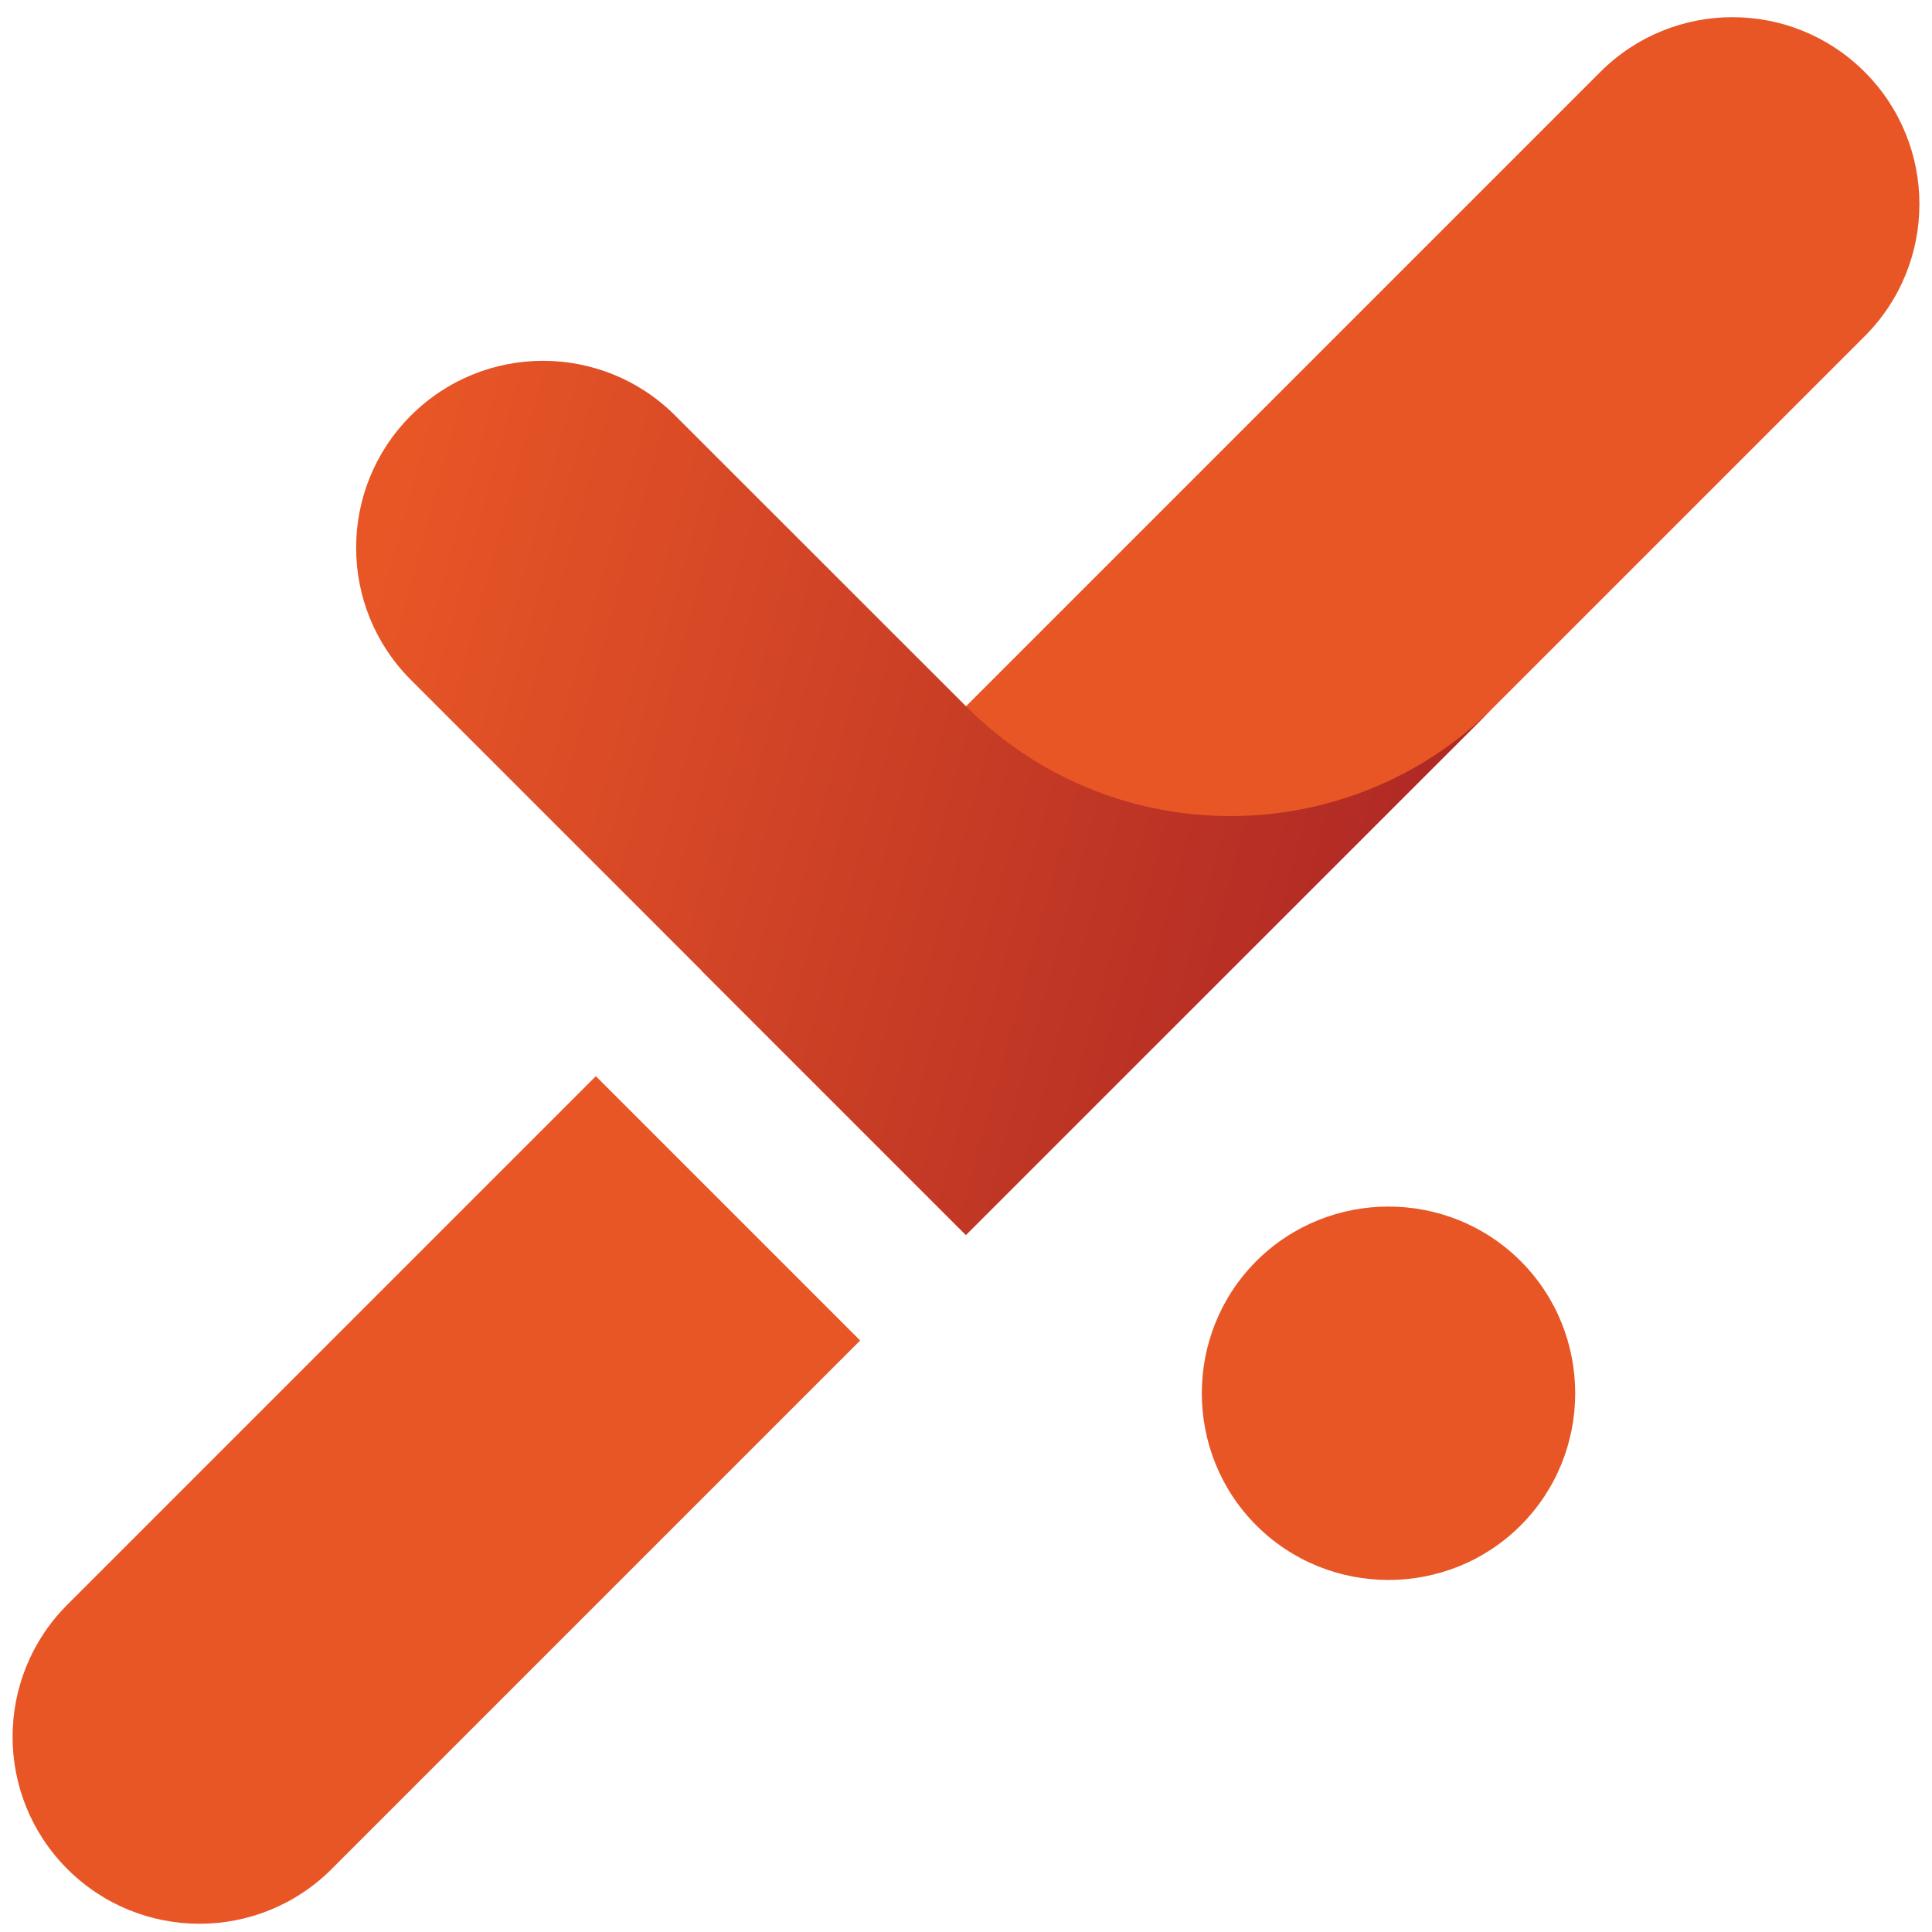 <svg width="76" height="76" viewBox="0 0 76 76" fill="none" xmlns="http://www.w3.org/2000/svg">
<path d="M27.602 38.181L62.953 2.83C65.825 -0.042 70.479 -0.042 73.351 2.83C76.223 5.702 76.223 10.356 73.351 13.228L38 48.579L27.602 38.181Z" fill="#E85626"/>
<path d="M58.702 27.88C53.028 33.472 43.929 33.513 38.203 27.983L38.006 27.786H38.003L26.561 16.348C23.689 13.475 19.035 13.475 16.163 16.348C13.291 19.22 13.291 23.873 16.163 26.745L27.599 38.181L27.596 38.184L37.991 48.579L37.994 48.576L37.997 48.579L43.509 43.067L48.398 38.181L58.702 27.88Z" fill="url(#paint0_linear_1761_370)"/>
<path d="M59.819 60.006C56.959 62.867 52.282 62.867 49.421 60.006C46.561 57.146 46.561 52.469 49.421 49.608C52.282 46.748 56.959 46.748 59.819 49.608C62.68 52.469 62.68 57.146 59.819 60.006Z" fill="#E85626"/>
<path d="M2.649 73.522C-0.223 70.65 -0.223 65.996 2.649 63.124L23.439 42.334L33.837 52.732L13.047 73.522C10.175 76.394 5.521 76.394 2.649 73.522Z" fill="#E85626"/>
<defs>
<linearGradient id="paint0_linear_1761_370" x1="13.624" y1="26.863" x2="55.507" y2="38.308" gradientUnits="userSpaceOnUse">
<stop stop-color="#E85626"/>
<stop offset="1" stop-color="#AE2825"/>
</linearGradient>
</defs>
</svg>
